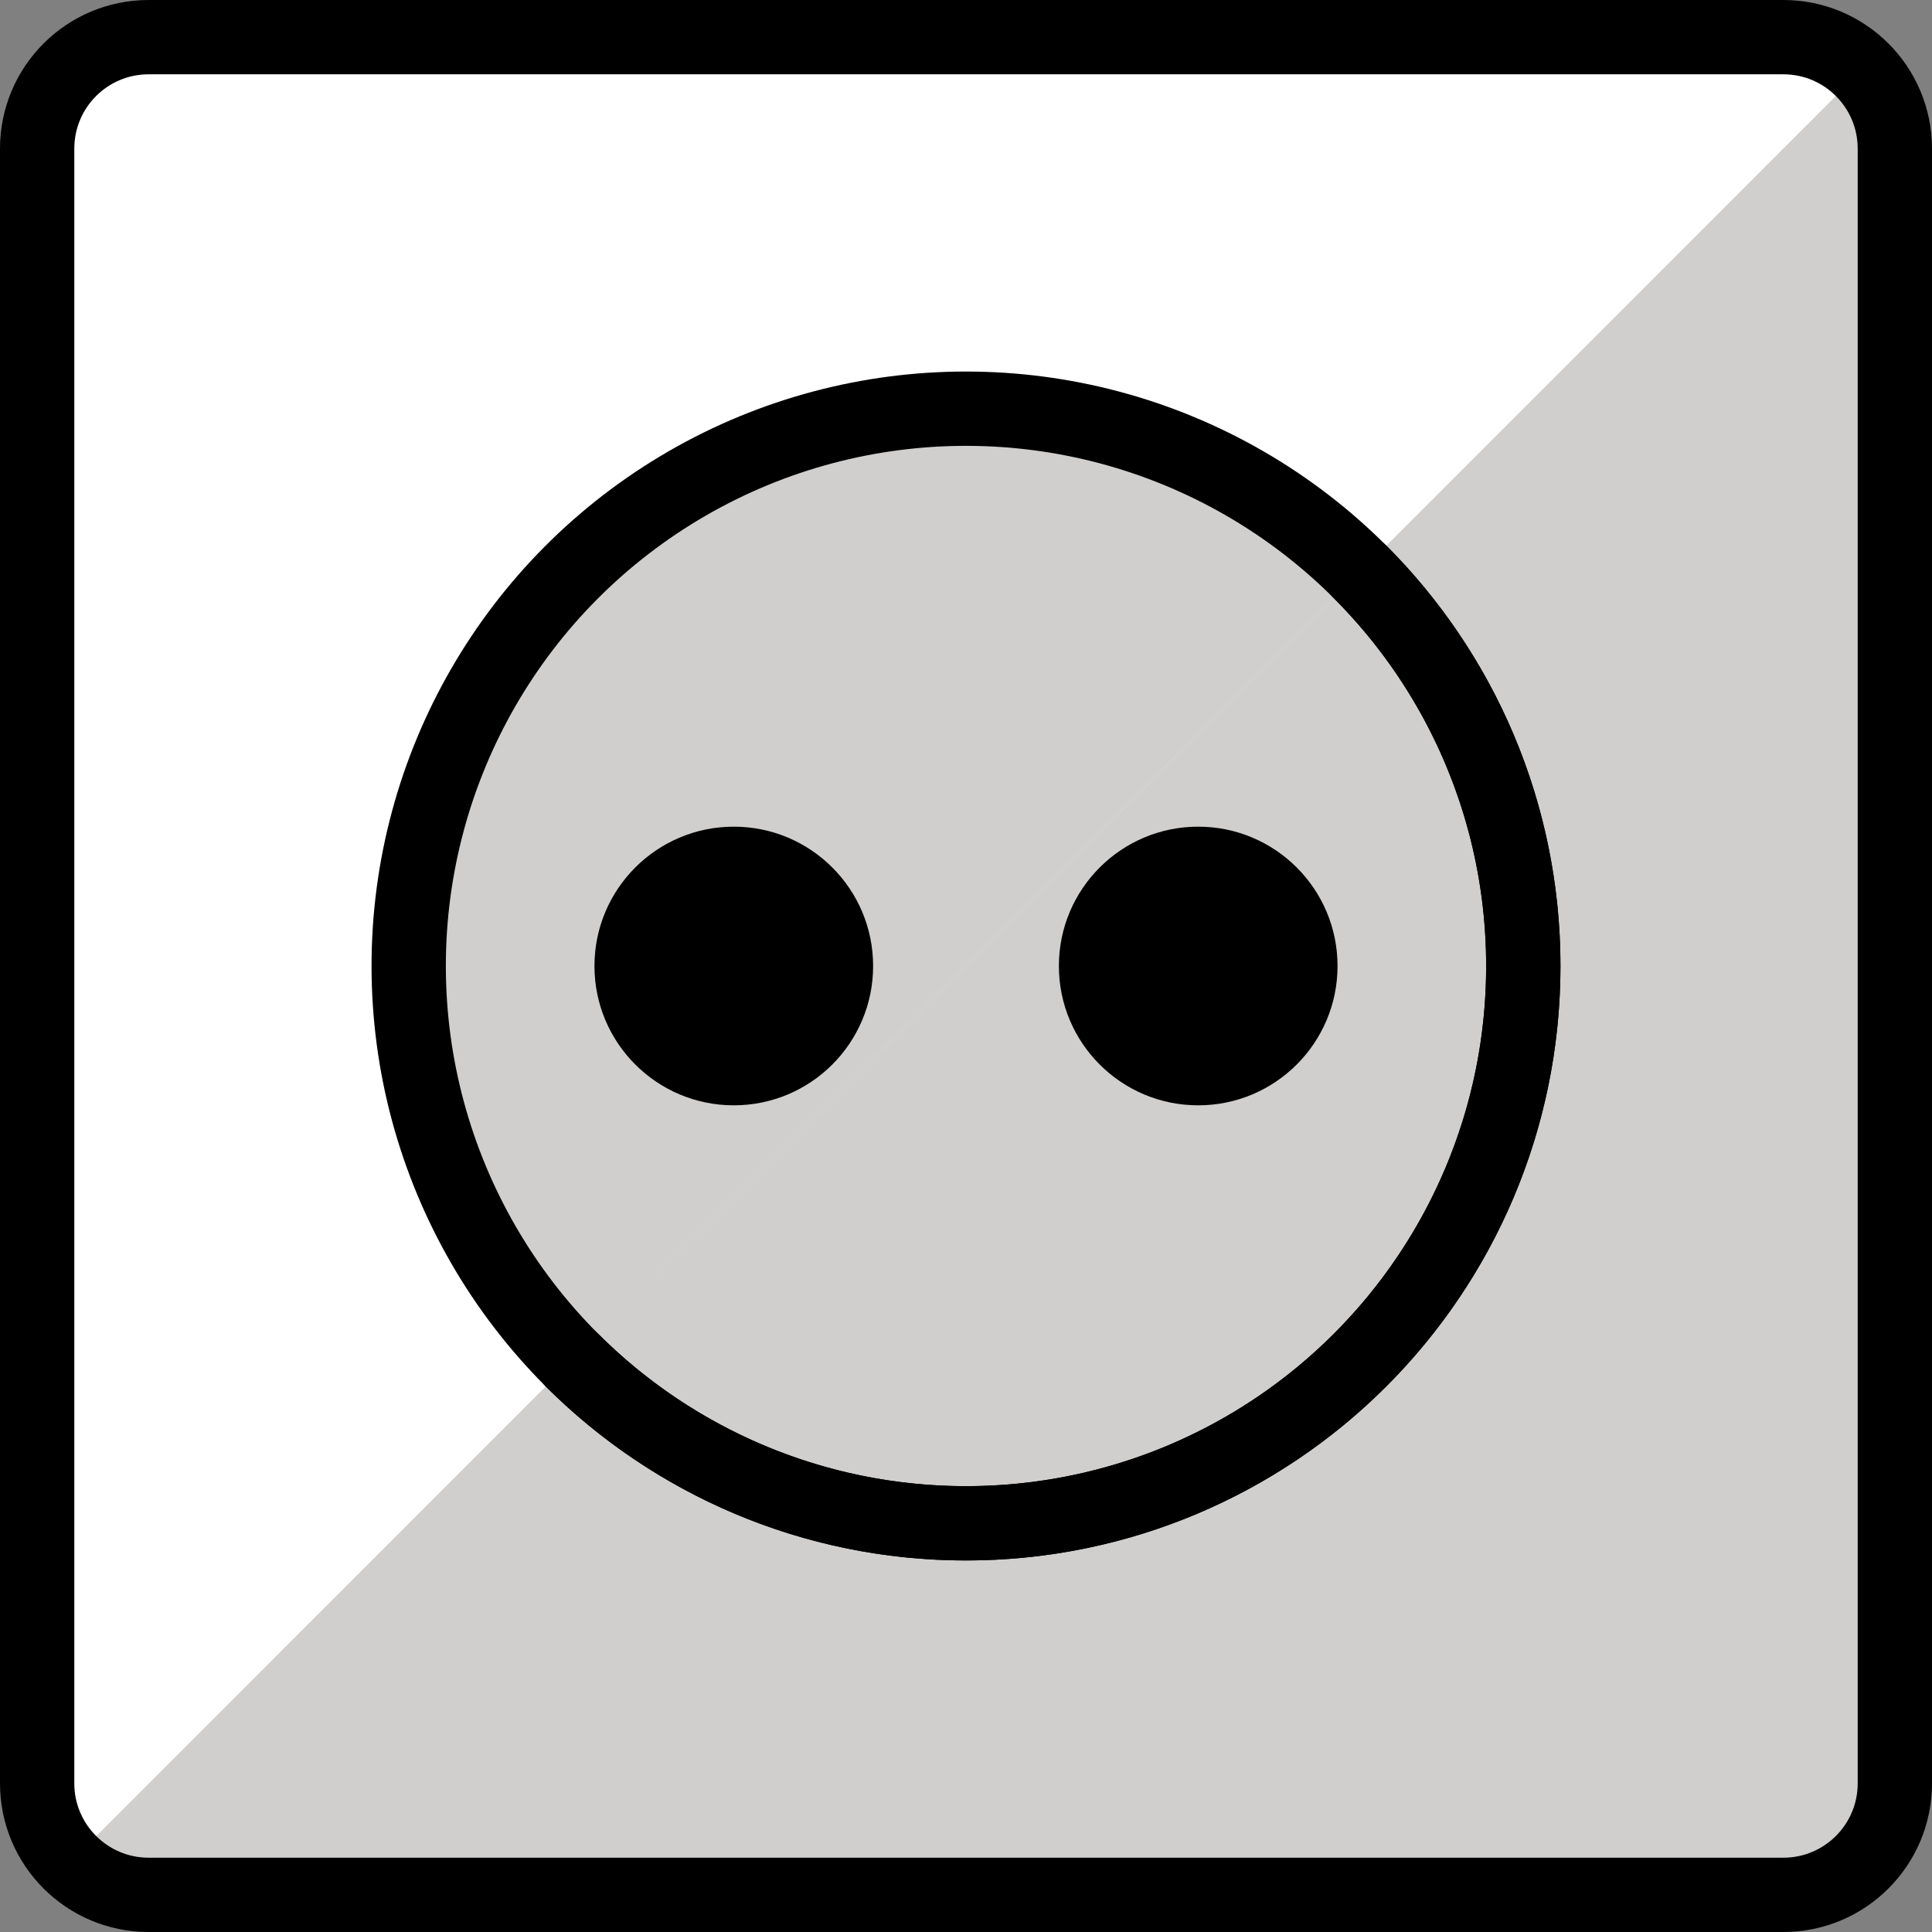 <svg xmlns="http://www.w3.org/2000/svg" xmlns:svg="http://www.w3.org/2000/svg" id="emoji" width="52" height="52" version="1.1" viewBox="0 0 52 52"><rect x="0" y="0" width="52" height="52" fill="#808080" stroke="none"/><g id="color" transform="translate(-10,-10)"><path id="path1" fill="#fff" stroke="none" d="M 57.041,61.067 H 14.866 c -2.161,0 -3.912,-1.752 -3.912,-3.912 V 14.979 c 0,-2.161 1.752,-3.912 3.912,-3.912 h 42.175 c 2.161,0 3.912,1.752 3.912,3.912 v 42.175 c 0,2.161 -1.752,3.912 -3.912,3.912 z"/><path id="path2" fill="#d0cfce" stroke="none" d="M 12.102,59.906 C 12.781,60.582 13.716,61 14.75,61 h 42.5 C 59.321,61 61,59.321 61,57.25 v -42.5 c 0,-1.036 -0.421,-1.975 -1.1,-2.654 z"/><path id="path3" fill="#d0cfce" stroke="none" d="M 25.401,46.615 C 22.682,43.9 21,40.146 21,36 v 0 c 0,-8.284 6.716,-15 15,-15 v 0 c 4.141,0 7.89,1.678 10.605,4.391 z"/><path id="path4" fill="#d0cfce" stroke="none" stroke-linecap="round" stroke-linejoin="round" stroke-miterlimit="10" stroke-width="2" d="M 46.605,25.391 C 49.32,28.106 51,31.857 51,36 v 0 c 0,8.284 -6.716,15 -15,15 v 0 c -4.138,0 -7.885,-1.676 -10.599,-4.385"/></g><g id="line" transform="translate(-10,-10)"><path id="path5" fill="none" stroke="#000" stroke-linecap="round" stroke-linejoin="round" stroke-miterlimit="10" stroke-width="2" d="M 58,61 H 14 c -1.657,0 -3,-1.343 -3,-3 V 14 c 0,-1.657 1.343,-3 3,-3 h 44 c 1.657,0 3,1.343 3,3 v 44 c 0,1.657 -1.343,3 -3,3 z"/><path id="path6" fill="none" stroke="#000" stroke-linecap="round" stroke-linejoin="round" stroke-miterlimit="10" stroke-width="2" d="M 46.605,25.391 C 49.32,28.106 51,31.857 51,36 v 0 c 0,8.284 -6.716,15 -15,15 v 0 c -4.138,0 -7.885,-1.676 -10.599,-4.385"/><circle id="circle6" cx="29.75" cy="36" r="3.75" fill="#000" stroke="none"/><circle id="circle7" cx="42.25" cy="36" r="3.75" fill="#000" stroke="none"/><circle id="circle8" cx="36" cy="36" r="15" fill="none" stroke="#000" stroke-linecap="round" stroke-linejoin="round" stroke-miterlimit="10" stroke-width="2"/></g></svg>